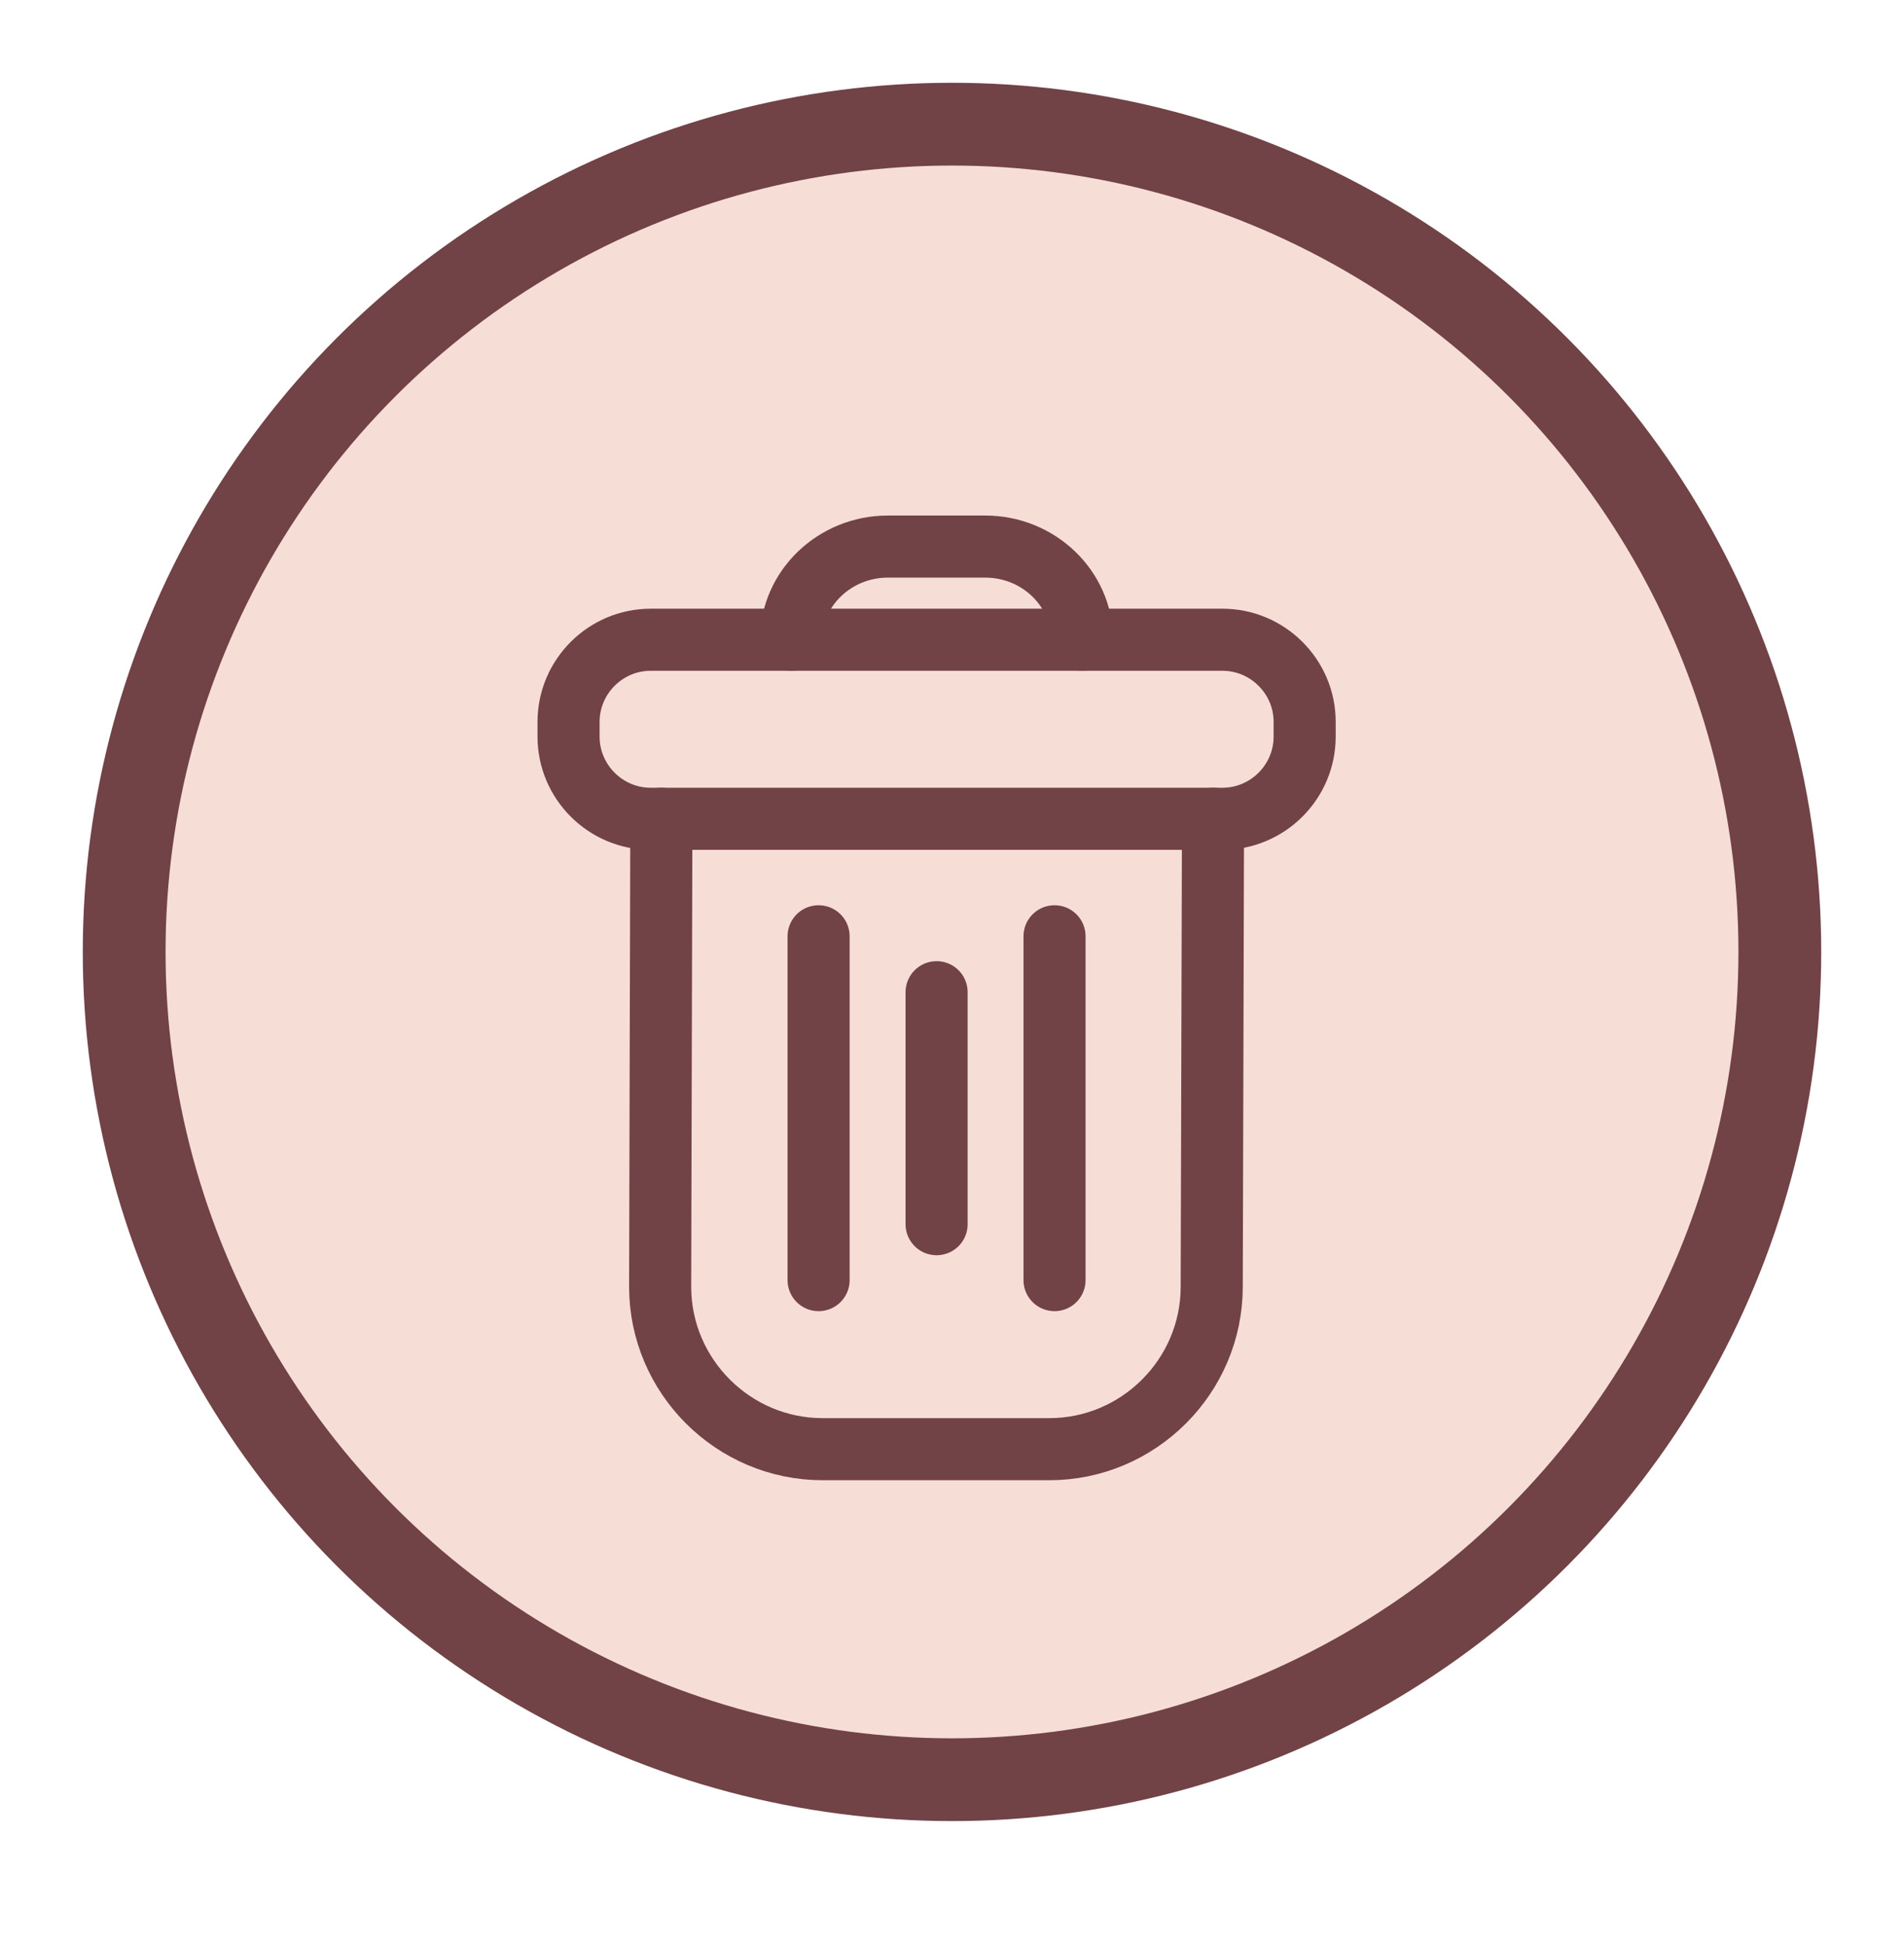<?xml version="1.0" encoding="UTF-8"?>
<svg width="46px" height="47px" viewBox="0 0 46 47" version="1.1" xmlns="http://www.w3.org/2000/svg" xmlns:xlink="http://www.w3.org/1999/xlink">
    <!-- Generator: sketchtool 51.3 (57544) - http://www.bohemiancoding.com/sketch -->
    <title>3632D43A-CDFC-4D12-A922-CBA130CEFF3E</title>
    <desc>Created with sketchtool.</desc>
    <defs></defs>
    <g id="Page-1" stroke="none" stroke-width="1" fill="none" fill-rule="evenodd">
        <g id="Dashboard---ikoner" transform="translate(-1206, -494)">
            <rect fill="#FFFFFF" x="0" y="0" width="1440" height="1549"></rect>
            <g id="Group-15-Copy-5" transform="translate(1209, 497)">
                <g id="Group">
                    <circle id="Oval-2" stroke="#714246" stroke-width="2" fill="#f6ded7" cx="20" cy="20" r="20"></circle>
                    <g id="Page-1-Copy-2" transform="translate(10, 8)" stroke="#714246" stroke-linecap="round" stroke-linejoin="round" stroke-width="1.5">
                        <path d="M12.477,19.929 L12.477,11.622" id="Stroke-1"></path>
                        <path d="M9.628,18.578 L9.628,12.973" id="Stroke-2"></path>
                        <path d="M6.777,19.929 L6.777,11.622" id="Stroke-3"></path>
                        <g id="Group-10" transform="translate(0, 1.221)">
                            <path d="M16.306,7.562 L16.275,18.868 C16.275,21.027 14.509,22.793 12.352,22.793 L6.874,22.793 C4.715,22.793 2.949,21.027 2.949,18.868 L2.978,7.562" id="Stroke-4"></path>
                            <path d="M16.534,7.562 L2.72,7.562 C1.629,7.562 0.736,6.67 0.736,5.577 L0.736,5.22 C0.736,4.128 1.629,3.236 2.72,3.236 L16.534,3.236 C17.626,3.236 18.52,4.128 18.52,5.22 L18.52,5.577 C18.52,6.67 17.626,7.562 16.534,7.562 Z" id="Stroke-6"></path>
                            <path d="M6.112,3.235 C6.112,1.997 7.164,0.985 8.449,0.985 L10.805,0.985 C12.09,0.985 13.142,1.997 13.142,3.235" id="Stroke-8"></path>
                        </g>
                    </g>
                </g>
            </g>
        </g>
    </g>
</svg>